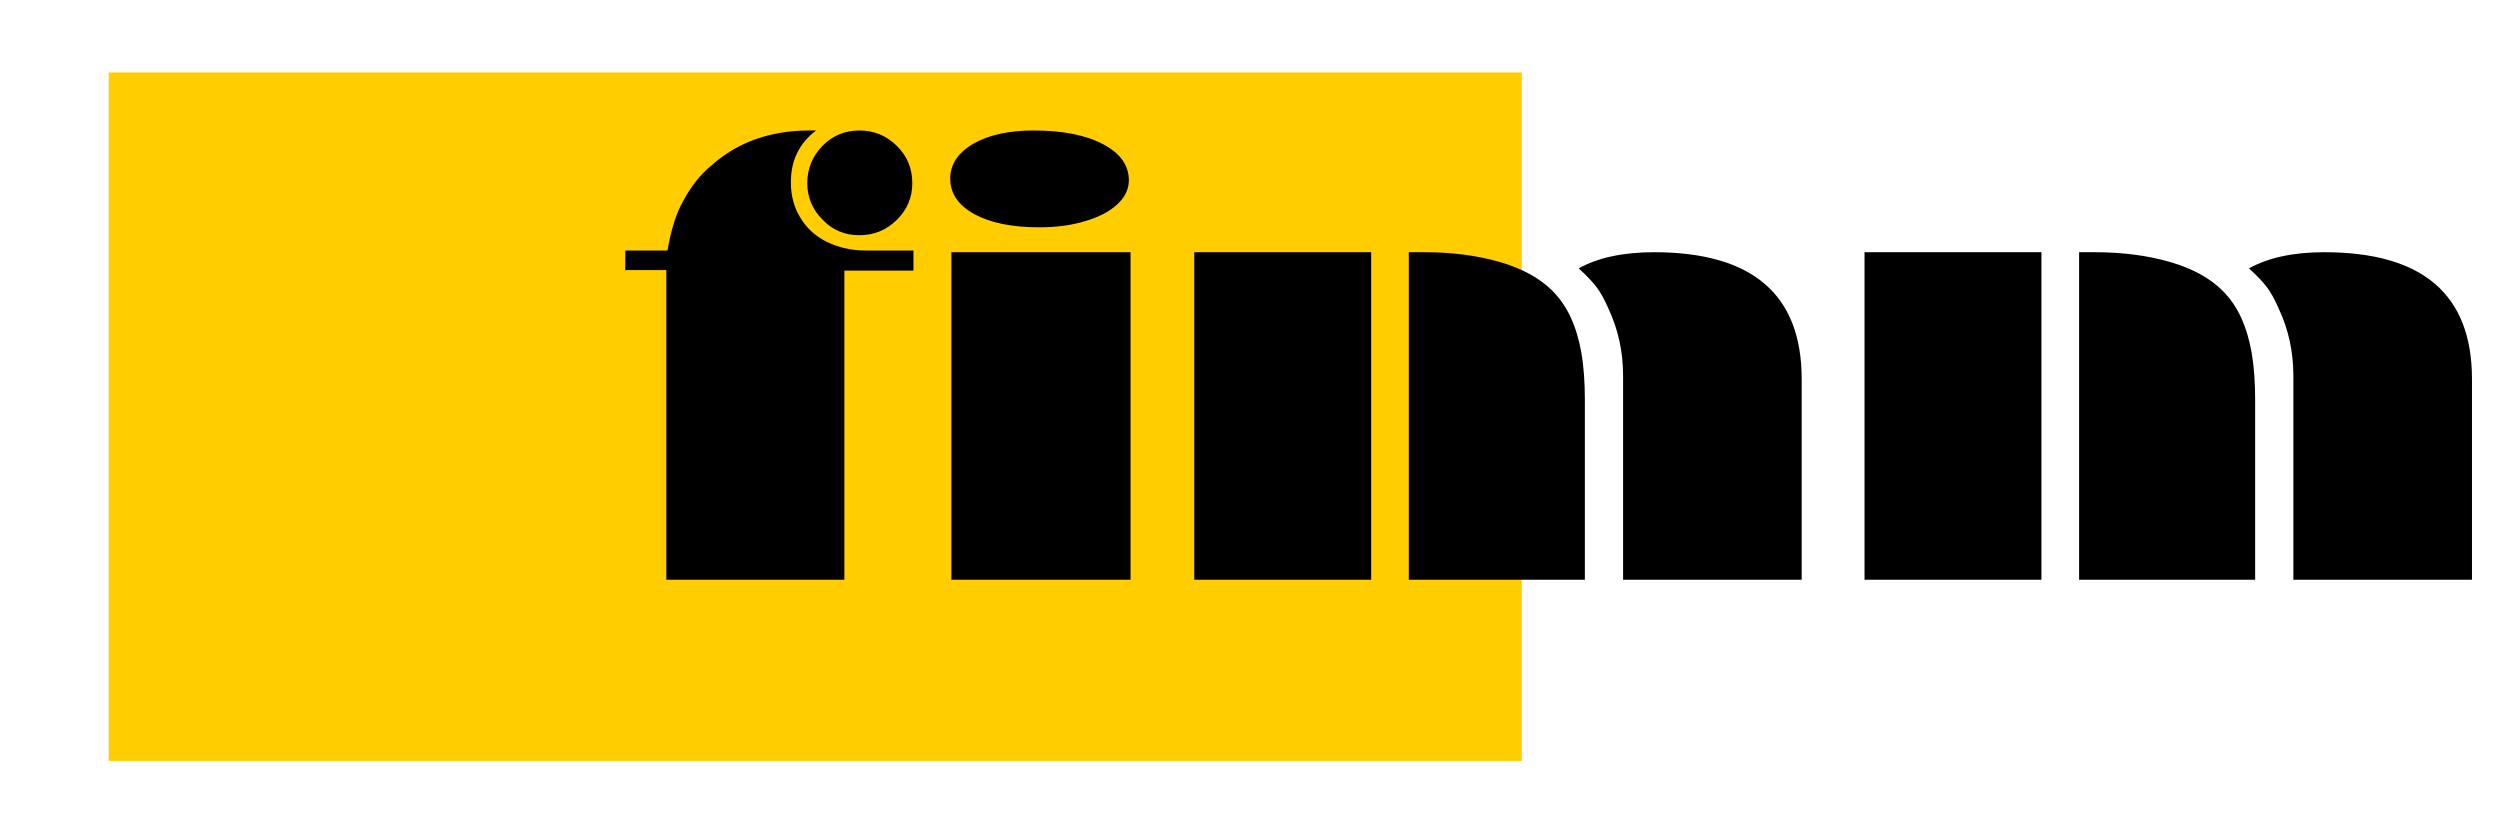 <svg width="138" height="46" viewBox="0 0 138 46" fill="none" xmlns="http://www.w3.org/2000/svg">
<g filter="url(#filter0_d_341_191)">
<rect y="4" width="78" height="38" fill="url(#paint0_linear_341_191)"/>
</g>
<path d="M34.516 14.906V13.828H36.844C37.042 12.682 37.323 11.787 37.688 11.141C38.125 10.307 38.656 9.635 39.281 9.125C40.719 7.844 42.521 7.203 44.688 7.203H45.047C44.578 7.557 44.229 7.974 44 8.453C43.771 8.911 43.656 9.453 43.656 10.078C43.656 10.807 43.833 11.458 44.188 12.031C44.531 12.604 45.021 13.047 45.656 13.359C46.302 13.672 47.016 13.828 47.797 13.828H50.422V14.938H46.609V32H36.781V14.906H34.516ZM47.438 7.203C48.24 7.203 48.927 7.484 49.5 8.047C50.073 8.609 50.359 9.297 50.359 10.109C50.359 10.901 50.073 11.578 49.5 12.141C48.927 12.703 48.24 12.984 47.438 12.984C46.625 12.984 45.948 12.698 45.406 12.125C44.844 11.562 44.562 10.891 44.562 10.109C44.562 9.307 44.844 8.62 45.406 8.047C45.958 7.484 46.635 7.203 47.438 7.203ZM57.062 7.203C58.656 7.203 59.927 7.453 60.875 7.953C61.833 8.453 62.312 9.12 62.312 9.953C62.312 10.443 62.099 10.885 61.672 11.281C61.245 11.677 60.656 11.984 59.906 12.203C59.177 12.432 58.328 12.547 57.359 12.547C55.87 12.547 54.682 12.307 53.797 11.828C52.901 11.338 52.453 10.682 52.453 9.859C52.453 9.078 52.875 8.438 53.719 7.938C54.573 7.448 55.688 7.203 57.062 7.203ZM52.516 32V13.922H62.406V32H52.516ZM99.453 32H89.594V20.734C89.594 19.422 89.328 18.198 88.797 17.062C88.568 16.531 88.344 16.125 88.125 15.844C87.896 15.542 87.568 15.198 87.141 14.812C87.703 14.51 88.302 14.292 88.938 14.156C89.646 14 90.432 13.922 91.297 13.922C96.734 13.922 99.453 16.255 99.453 20.922V32ZM77.766 32V13.922H78.625C80.167 13.922 81.562 14.104 82.812 14.469C84.021 14.823 84.974 15.344 85.672 16.031C86.099 16.458 86.443 16.953 86.703 17.516C86.974 18.109 87.172 18.771 87.297 19.5C87.422 20.25 87.484 21.099 87.484 22.047V32H77.766ZM65.922 32V13.922H75.688V32H65.922ZM136.453 32H126.594V20.734C126.594 19.422 126.328 18.198 125.797 17.062C125.568 16.531 125.344 16.125 125.125 15.844C124.896 15.542 124.568 15.198 124.141 14.812C124.703 14.51 125.302 14.292 125.938 14.156C126.646 14 127.432 13.922 128.297 13.922C133.734 13.922 136.453 16.255 136.453 20.922V32ZM114.766 32V13.922H115.625C117.167 13.922 118.562 14.104 119.812 14.469C121.021 14.823 121.974 15.344 122.672 16.031C123.099 16.458 123.443 16.953 123.703 17.516C123.974 18.109 124.172 18.771 124.297 19.5C124.422 20.25 124.484 21.099 124.484 22.047V32H114.766ZM102.922 32V13.922H112.688V32H102.922Z" fill="black"/>
<defs>
<filter id="filter0_d_341_191" x="0" y="0" width="88" height="46" filterUnits="userSpaceOnUse" color-interpolation-filters="sRGB">
<feFlood flood-opacity="0" result="BackgroundImageFix"/>
<feColorMatrix in="SourceAlpha" type="matrix" values="0 0 0 0 0 0 0 0 0 0 0 0 0 0 0 0 0 0 127 0" result="hardAlpha"/>
<feOffset dx="6"/>
<feGaussianBlur stdDeviation="2"/>
<feComposite in2="hardAlpha" operator="out"/>
<feColorMatrix type="matrix" values="0 0 0 0 0 0 0 0 0 0 0 0 0 0 0 0 0 0 0.25 0"/>
<feBlend mode="normal" in2="BackgroundImageFix" result="effect1_dropShadow_341_191"/>
<feBlend mode="normal" in="SourceGraphic" in2="effect1_dropShadow_341_191" result="shape"/>
</filter>
<linearGradient id="paint0_linear_341_191" x1="0" y1="23" x2="78" y2="23" gradientUnits="userSpaceOnUse">
<stop stop-color="#FFCD00"/>
<stop offset="1" stop-color="#FFCD00"/>
</linearGradient>
</defs>
</svg>
